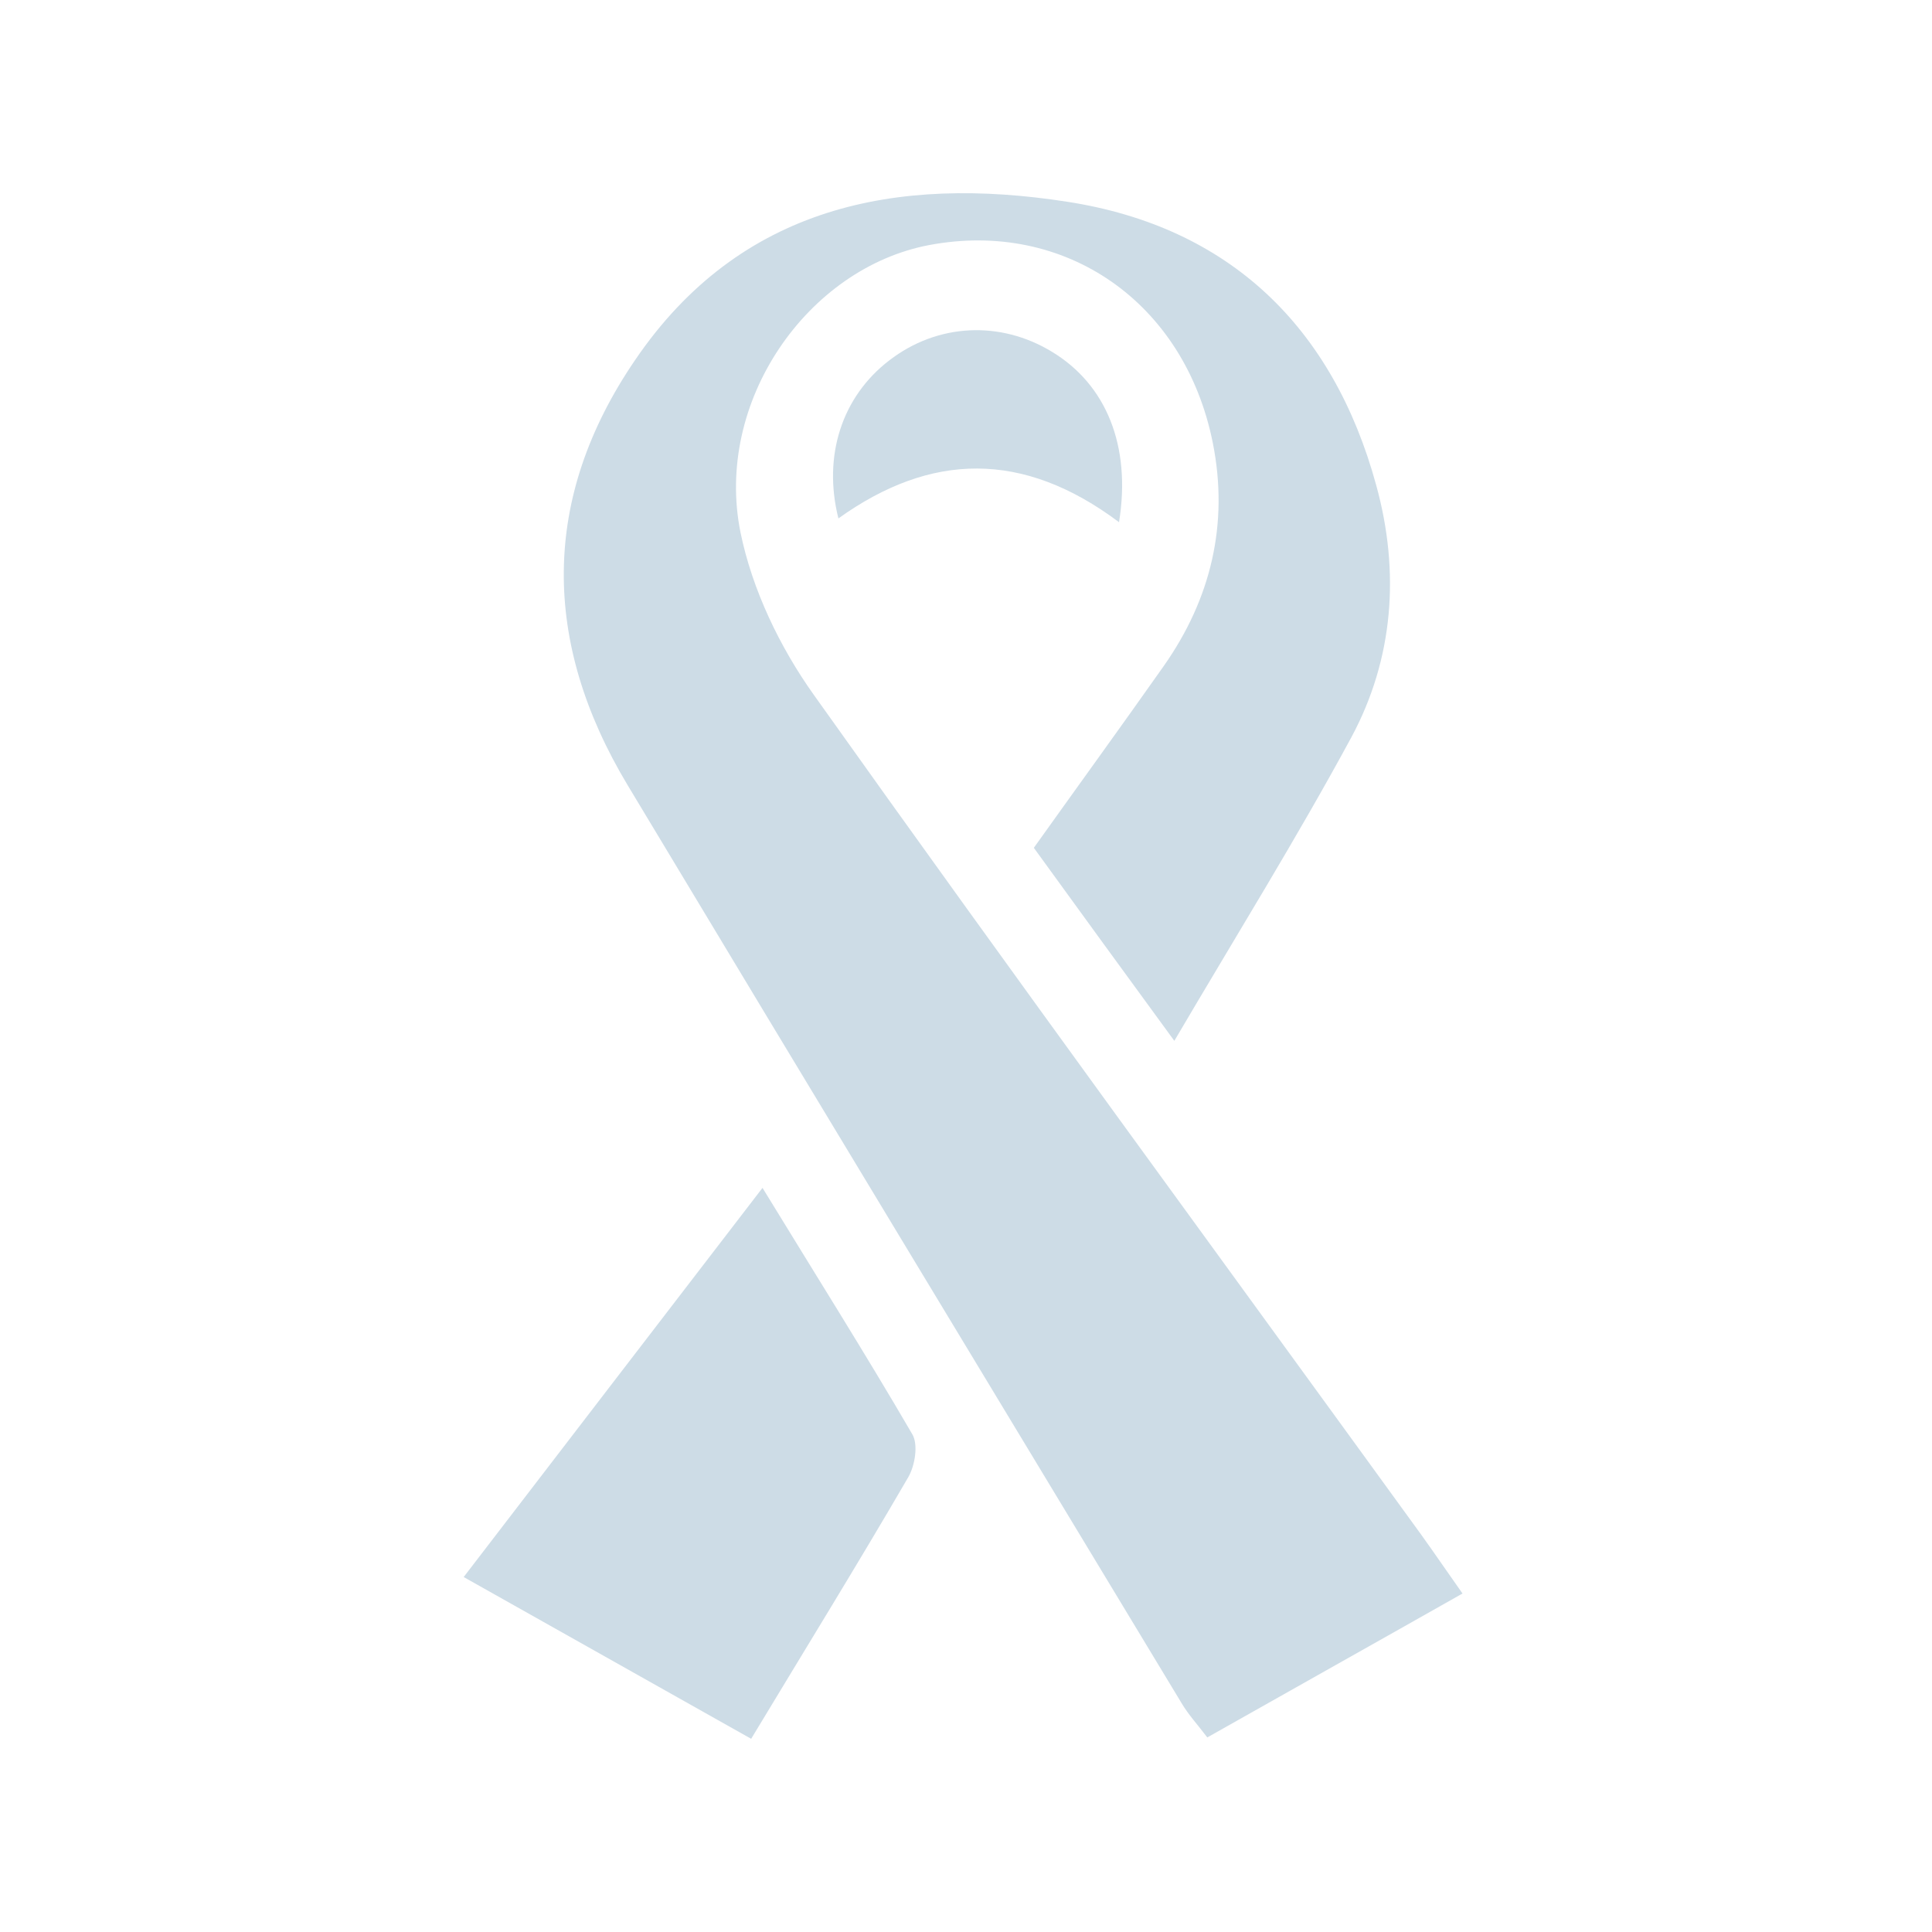 <svg width="100" height="100" viewBox="0 0 100 100" fill="none" xmlns="http://www.w3.org/2000/svg">
    <path d="M75.699 82.48C71.272 84.987 66.952 87.404 62.489 89.929C61.992 89.271 61.512 88.755 61.156 88.151C51.591 72.311 42.009 56.488 32.48 40.63C28.053 33.252 27.982 25.802 32.871 18.638C38.311 10.637 46.436 9.073 55.236 10.442C63.627 11.74 68.996 16.913 71.236 25.127C72.463 29.589 72.143 34.087 69.939 38.176C67.129 43.367 64.001 48.399 60.783 53.874C58.24 50.39 55.929 47.225 53.511 43.883C55.769 40.718 58.027 37.607 60.232 34.478C62.685 30.994 63.609 27.1 62.774 22.922C61.316 15.633 55.129 11.366 48.107 12.682C41.778 13.873 36.96 20.807 38.329 27.562C38.933 30.514 40.355 33.483 42.115 35.954C52.48 50.532 63.058 64.95 73.565 79.44C74.205 80.329 74.845 81.271 75.699 82.48Z" fill="#CDDCE6"/>
    <path d="M24 81.627C29.298 74.729 34.258 68.257 39.467 61.484C42.205 65.964 44.783 70.053 47.218 74.231C47.538 74.764 47.361 75.867 47.005 76.471C44.41 80.933 41.689 85.342 38.88 90C33.92 87.209 29.085 84.489 24 81.627Z" fill="#CDDCE6"/>
    <path d="M57.921 27.029C52.943 23.296 48.16 23.42 43.396 26.833C42.578 23.58 43.591 20.522 46.027 18.655C48.516 16.735 51.769 16.575 54.454 18.211C57.245 19.9 58.561 23.064 57.921 27.029Z" fill="#CDDCE6"/>
</svg>
